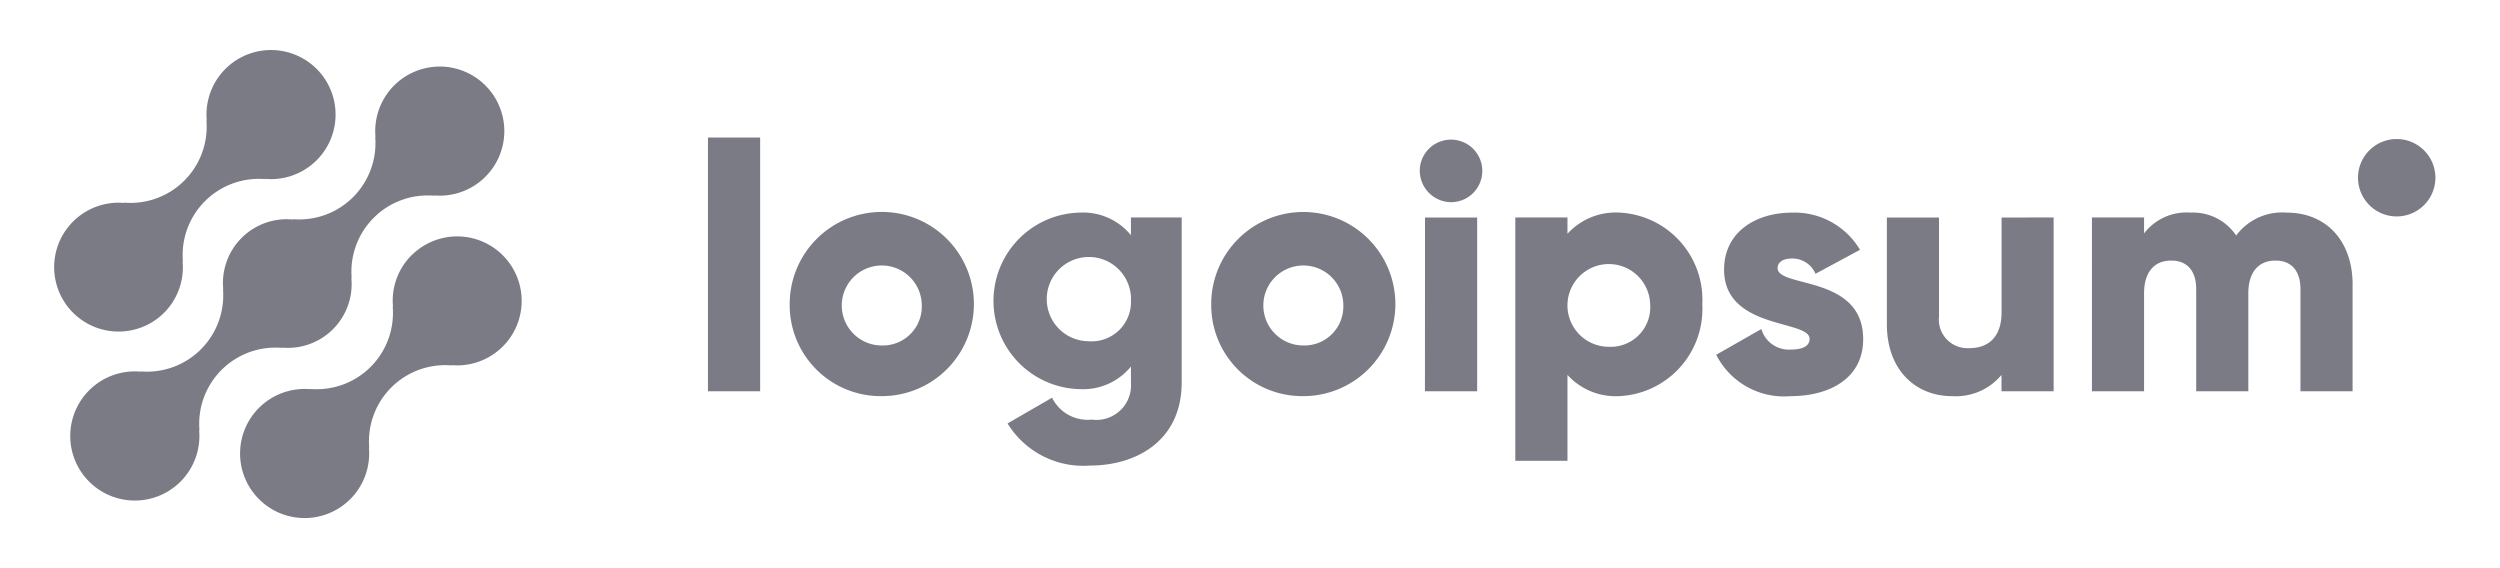<svg width="88" height="20" fill="none" xmlns="http://www.w3.org/2000/svg"><path d="M14.48 8.991a2.259 2.259 0 0 0-.646 1.81l-.011-.01a2.684 2.684 0 0 1-2.901 2.9l.011.01a2.272 2.272 0 1 0 2.052 2.051l.012.011a2.683 2.683 0 0 1 2.9-2.9l-.011-.011a2.27 2.27 0 1 0-1.404-3.86h-.002Z" fill="#7A7B85"/><path d="m9.922 12.245-.012-.011a2.245 2.245 0 0 0 2.457-2.456l.012.011a2.684 2.684 0 0 1 2.9-2.9l-.011-.012a2.272 2.272 0 1 0-2.05-2.05l-.011-.012a2.685 2.685 0 0 1-2.901 2.9l.011.013a2.244 2.244 0 0 0-2.458 2.455l-.01-.01a2.685 2.685 0 0 1-2.901 2.9l.01.01a2.273 2.273 0 1 0 2.051 2.051l.012.011a2.684 2.684 0 0 1 2.9-2.9Z" fill="#7A7B85"/><path d="M5.78 11.005a2.258 2.258 0 0 0 .646-1.81l.012.01a2.684 2.684 0 0 1 2.901-2.9l-.011-.01a2.272 2.272 0 1 0-2.05-2.051l-.012-.011a2.684 2.684 0 0 1-2.9 2.9l.01.011a2.268 2.268 0 1 0 1.405 3.86ZM24.921 4.841h1.836v8.931H24.92v-8.93ZM27.797 10.714a3.242 3.242 0 1 1 3.242 3.23 3.205 3.205 0 0 1-3.242-3.23Zm4.649 0a1.408 1.408 0 1 0-1.407 1.447 1.373 1.373 0 0 0 1.407-1.447ZM41.595 7.655v5.809c0 2.055-1.602 2.924-3.23 2.924a3.128 3.128 0 0 1-2.899-1.483L37.032 14a1.399 1.399 0 0 0 1.395.77 1.22 1.22 0 0 0 1.382-1.309v-.559a2.172 2.172 0 0 1-1.786.796 3.108 3.108 0 0 1 0-6.215 2.173 2.173 0 0 1 1.786.795v-.624l1.786.001Zm-1.785 2.936a1.483 1.483 0 1 0-1.48 1.421 1.384 1.384 0 0 0 1.48-1.42ZM42.635 10.714a3.241 3.241 0 1 1 3.242 3.23 3.205 3.205 0 0 1-3.242-3.23Zm4.65 0a1.408 1.408 0 1 0-1.408 1.447 1.372 1.372 0 0 0 1.407-1.447ZM49.975 6.016a1.101 1.101 0 1 1 1.101 1.101 1.112 1.112 0 0 1-1.1-1.1Zm.185 1.64h1.836v6.117h-1.838l.002-6.117ZM59.921 10.714a3.072 3.072 0 0 1-2.924 3.23 2.295 2.295 0 0 1-1.822-.747v3.023h-1.836V7.655h1.836v.574a2.297 2.297 0 0 1 1.822-.746 3.071 3.071 0 0 1 2.924 3.23Zm-1.835 0a1.456 1.456 0 1 0-1.456 1.493 1.394 1.394 0 0 0 1.456-1.493ZM65.584 11.937c0 1.407-1.223 2.007-2.544 2.007a2.679 2.679 0 0 1-2.63-1.456l1.59-.906a1.006 1.006 0 0 0 1.038.722c.44 0 .66-.135.66-.379 0-.673-3.01-.318-3.01-2.434 0-1.334 1.126-2.007 2.399-2.007a2.675 2.675 0 0 1 2.385 1.309l-1.566.844a.887.887 0 0 0-.82-.538c-.318 0-.514.123-.514.342.003.698 3.012.233 3.012 2.496ZM72.288 7.655v6.118h-1.835v-.575a2.093 2.093 0 0 1-1.749.746c-1.235 0-2.286-.88-2.286-2.534V7.656h1.835v3.487a1.005 1.005 0 0 0 .635 1.044c.136.054.283.077.43.068.672 0 1.137-.391 1.137-1.26V7.657l1.833-.002ZM82.811 10.017v3.755h-1.835v-3.597c0-.611-.293-1.003-.88-1.003-.612 0-.955.429-.955 1.15v3.45h-1.835v-3.597c0-.611-.293-1.003-.88-1.003-.613 0-.955.429-.955 1.15v3.45h-1.835V7.655h1.835v.562a1.88 1.88 0 0 1 1.64-.733 1.821 1.821 0 0 1 1.602.807 2.015 2.015 0 0 1 1.774-.807c1.404 0 2.325 1.003 2.325 2.533ZM84.364 7.618a1.362 1.362 0 1 0 0-2.724 1.362 1.362 0 0 0 0 2.724Z" fill="#7A7B85"/></svg>